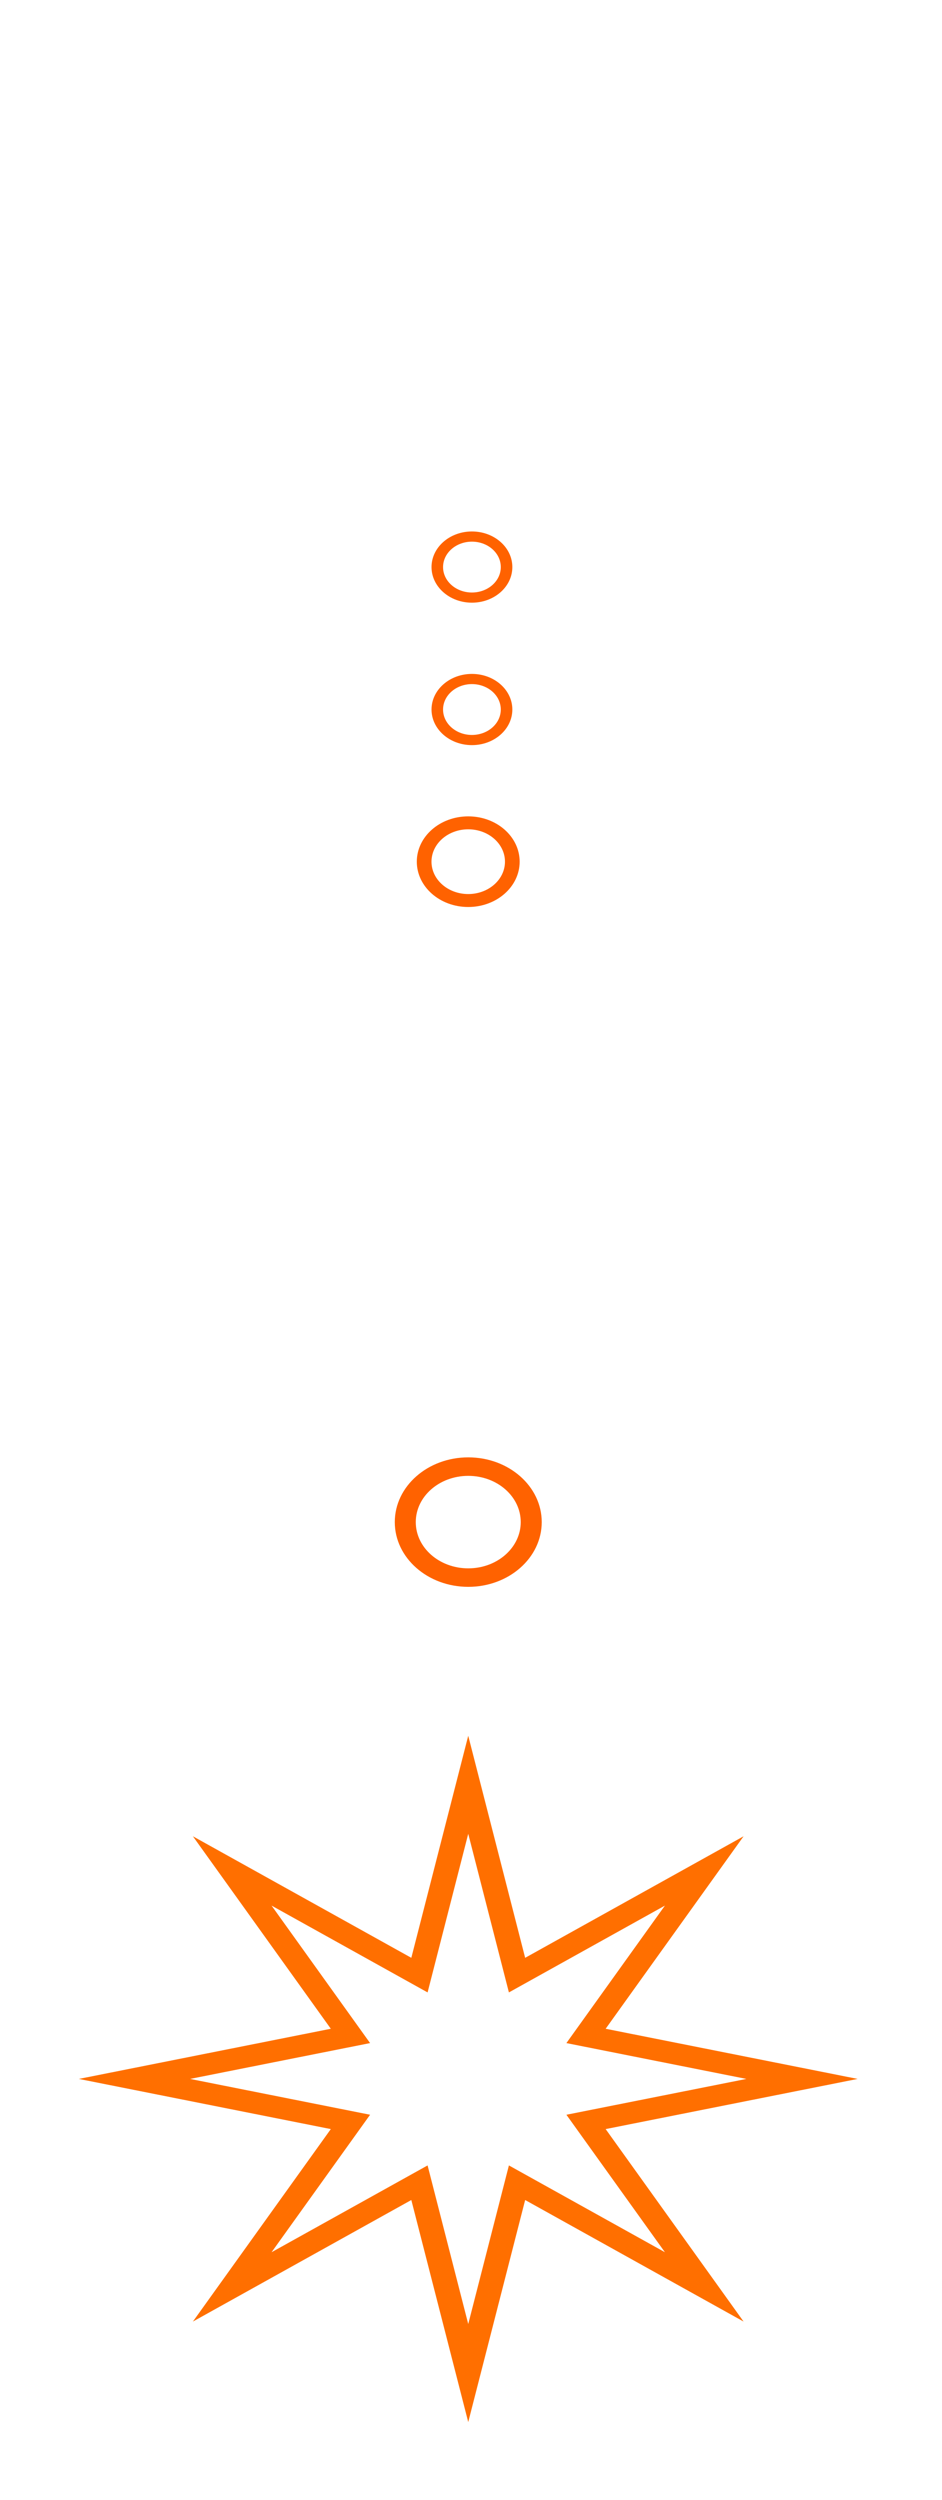 <svg width="118" height="313" viewBox="0 0 118 313" fill="none" xmlns="http://www.w3.org/2000/svg">
<path d="M59 0V237" stroke="white" stroke-opacity="0.5" stroke-width="1.621"/>
<g filter="url(#filter0_f_126_355)">
<path d="M58.654 217.306L65.784 245.106L93.146 229.889L75.867 253.987L107.433 260.267L75.867 266.547L93.146 290.645L65.784 275.427L58.654 303.228L51.524 275.427L24.162 290.645L41.44 266.547L9.875 260.267L41.44 253.987L24.162 229.889L51.524 245.106L58.654 217.306Z" fill="#FF6F00"/>
</g>
<g filter="url(#filter1_f_126_355)">
<path d="M58.654 229.58L63.748 249.438L83.292 238.568L70.95 255.781L93.497 260.267L70.95 264.752L83.292 281.965L63.748 271.096L58.654 290.953L53.562 271.096L34.017 281.965L46.359 264.752L23.812 260.267L46.359 255.781L34.017 238.568L53.562 249.438L58.654 229.58Z" fill="white"/>
</g>
<g filter="url(#filter2_f_126_355)">
<ellipse cx="58.657" cy="190.557" rx="9.204" ry="8.106" fill="#FF6200"/>
</g>
<g filter="url(#filter3_f_126_355)">
<ellipse cx="58.656" cy="190.557" rx="6.574" ry="5.79" fill="white"/>
</g>
<g filter="url(#filter4_f_126_355)">
<ellipse cx="58.653" cy="107.877" rx="6.442" ry="5.674" fill="#FF6200"/>
</g>
<g filter="url(#filter5_f_126_355)">
<ellipse cx="58.653" cy="107.877" rx="4.602" ry="4.053" fill="white"/>
</g>
<g filter="url(#filter6_f_126_355)">
<ellipse cx="59.117" cy="88.827" rx="5.062" ry="4.458" fill="#FF6200"/>
</g>
<g filter="url(#filter7_f_126_355)">
<ellipse cx="59.116" cy="88.828" rx="3.616" ry="3.184" fill="white"/>
</g>
<g filter="url(#filter8_f_126_355)">
<ellipse cx="59.117" cy="70.994" rx="5.062" ry="4.458" fill="#FF6200"/>
</g>
<g filter="url(#filter9_f_126_355)">
<ellipse cx="59.116" cy="70.995" rx="3.616" ry="3.184" fill="white"/>
</g>
<defs>
<filter id="filter0_f_126_355" x="0.229" y="207.66" width="116.851" height="105.214" filterUnits="userSpaceOnUse" color-interpolation-filters="sRGB">
<feFlood flood-opacity="0" result="BackgroundImageFix"/>
<feBlend mode="normal" in="SourceGraphic" in2="BackgroundImageFix" result="shape"/>
<feGaussianBlur stdDeviation="4.823" result="effect1_foregroundBlur_126_355"/>
</filter>
<filter id="filter1_f_126_355" x="21.358" y="227.125" width="74.593" height="66.283" filterUnits="userSpaceOnUse" color-interpolation-filters="sRGB">
<feFlood flood-opacity="0" result="BackgroundImageFix"/>
<feBlend mode="normal" in="SourceGraphic" in2="BackgroundImageFix" result="shape"/>
<feGaussianBlur stdDeviation="1.227" result="effect1_foregroundBlur_126_355"/>
</filter>
<filter id="filter2_f_126_355" x="43.455" y="176.453" width="30.403" height="28.209" filterUnits="userSpaceOnUse" color-interpolation-filters="sRGB">
<feFlood flood-opacity="0" result="BackgroundImageFix"/>
<feBlend mode="normal" in="SourceGraphic" in2="BackgroundImageFix" result="shape"/>
<feGaussianBlur stdDeviation="2.999" result="effect1_foregroundBlur_126_355"/>
</filter>
<filter id="filter3_f_126_355" x="50.924" y="183.609" width="15.464" height="13.896" filterUnits="userSpaceOnUse" color-interpolation-filters="sRGB">
<feFlood flood-opacity="0" result="BackgroundImageFix"/>
<feBlend mode="normal" in="SourceGraphic" in2="BackgroundImageFix" result="shape"/>
<feGaussianBlur stdDeviation="0.579" result="effect1_foregroundBlur_126_355"/>
</filter>
<filter id="filter4_f_126_355" x="48.969" y="98.961" width="19.371" height="17.833" filterUnits="userSpaceOnUse" color-interpolation-filters="sRGB">
<feFlood flood-opacity="0" result="BackgroundImageFix"/>
<feBlend mode="normal" in="SourceGraphic" in2="BackgroundImageFix" result="shape"/>
<feGaussianBlur stdDeviation="1.621" result="effect1_foregroundBlur_126_355"/>
</filter>
<filter id="filter5_f_126_355" x="53.24" y="103.014" width="10.824" height="9.727" filterUnits="userSpaceOnUse" color-interpolation-filters="sRGB">
<feFlood flood-opacity="0" result="BackgroundImageFix"/>
<feBlend mode="normal" in="SourceGraphic" in2="BackgroundImageFix" result="shape"/>
<feGaussianBlur stdDeviation="0.405" result="effect1_foregroundBlur_126_355"/>
</filter>
<filter id="filter6_f_126_355" x="51.461" y="81.775" width="15.313" height="14.104" filterUnits="userSpaceOnUse" color-interpolation-filters="sRGB">
<feFlood flood-opacity="0" result="BackgroundImageFix"/>
<feBlend mode="normal" in="SourceGraphic" in2="BackgroundImageFix" result="shape"/>
<feGaussianBlur stdDeviation="1.297" result="effect1_foregroundBlur_126_355"/>
</filter>
<filter id="filter7_f_126_355" x="54.863" y="85.007" width="8.504" height="7.643" filterUnits="userSpaceOnUse" color-interpolation-filters="sRGB">
<feFlood flood-opacity="0" result="BackgroundImageFix"/>
<feBlend mode="normal" in="SourceGraphic" in2="BackgroundImageFix" result="shape"/>
<feGaussianBlur stdDeviation="0.318" result="effect1_foregroundBlur_126_355"/>
</filter>
<filter id="filter8_f_126_355" x="51.299" y="63.78" width="15.637" height="14.428" filterUnits="userSpaceOnUse" color-interpolation-filters="sRGB">
<feFlood flood-opacity="0" result="BackgroundImageFix"/>
<feBlend mode="normal" in="SourceGraphic" in2="BackgroundImageFix" result="shape"/>
<feGaussianBlur stdDeviation="1.378" result="effect1_foregroundBlur_126_355"/>
</filter>
<filter id="filter9_f_126_355" x="54.863" y="67.174" width="8.504" height="7.643" filterUnits="userSpaceOnUse" color-interpolation-filters="sRGB">
<feFlood flood-opacity="0" result="BackgroundImageFix"/>
<feBlend mode="normal" in="SourceGraphic" in2="BackgroundImageFix" result="shape"/>
<feGaussianBlur stdDeviation="0.318" result="effect1_foregroundBlur_126_355"/>
</filter>
</defs>
</svg>

